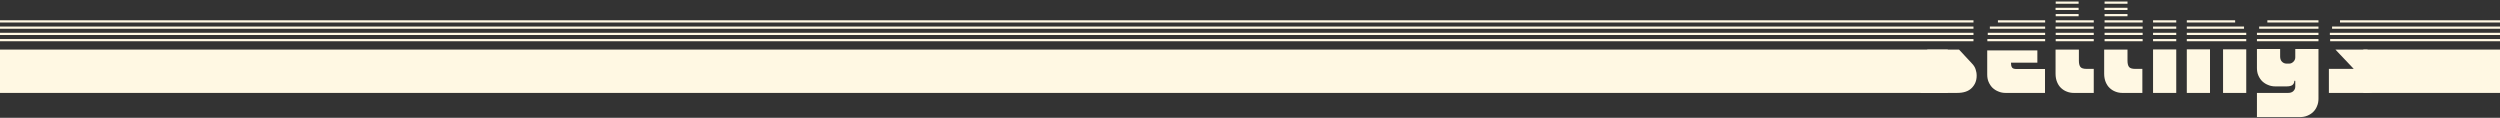 <?xml version="1.0" encoding="utf-8"?>
<!-- Generator: Adobe Illustrator 19.0.0, SVG Export Plug-In . SVG Version: 6.00 Build 0)  -->
<svg version="1.1" id="Capa_1" xmlns="http://www.w3.org/2000/svg" xmlns:xlink="http://www.w3.org/1999/xlink" x="0px" y="0px"
	 viewBox="-321.7 -31.8 1800 84.8" style="enable-background:new -321.7 -31.8 1800 84.8;" xml:space="preserve">
<rect x="-321.7" y="-31.8" width="1800" height="84.8" fill="#333333" stroke="none"/>
<style type="text/css">
	.st0{display:none;}
	.st1{display:inline;fill:#161616;}
	.st2{fill:#FFF8E3;}
	.st3{fill:none;stroke:#FFF8E3;stroke-width:1.6;stroke-miterlimit:10;}
	.st4{clip-path:url(#XMLID_38_);}
</style>
<g id="Capa_5" class="st0">
	<rect id="XMLID_171_" x="-377.4" y="-127.2" class="st1" width="1970.8" height="316.5"/>
</g>
<g id="Capa_3">
	<rect id="XMLID_11_" x="1379.9" y="3.9" class="st2" width="98.4" height="31.2"/>
	<rect id="XMLID_13_" x="-321.7" y="3.9" class="st2" width="1402.4" height="31.2"/>
</g>
<g id="Capa_4">
	<line id="XMLID_1_" class="st3" x1="1099.2" y1="-2.9" x2="-321.7" y2="-2.9"/>
	<line id="XMLID_172_" class="st3" x1="1099.2" y1="-7.4" x2="-321.7" y2="-7.4"/>
	<line id="XMLID_173_" class="st3" x1="1099.2" y1="-11.9" x2="-321.7" y2="-11.9"/>
	<line id="XMLID_175_" class="st3" x1="1099.2" y1="-16.4" x2="-321.7" y2="-16.4"/>
</g>
<g id="Capa_7">
	<line id="XMLID_188_" class="st3" x1="1109.2" y1="-2.9" x2="1150.8" y2="-2.9"/>
	<line id="XMLID_187_" class="st3" x1="1109.5" y1="-7.4" x2="1150.8" y2="-7.4"/>
	<line id="XMLID_186_" class="st3" x1="1111" y1="-11.9" x2="1150.8" y2="-11.9"/>
	<line id="XMLID_185_" class="st3" x1="1116.8" y1="-16.4" x2="1150.8" y2="-16.4"/>
</g>
<g id="Capa_8">
	<line id="XMLID_192_" class="st3" x1="1158.4" y1="-2.9" x2="1185.8" y2="-2.9"/>
	<line id="XMLID_191_" class="st3" x1="1158.4" y1="-7.4" x2="1185.8" y2="-7.4"/>
	<line id="XMLID_190_" class="st3" x1="1158.3" y1="-11.9" x2="1185.8" y2="-11.9"/>
	<line id="XMLID_189_" class="st3" x1="1158.4" y1="-16.4" x2="1185.8" y2="-16.4"/>
	<g id="XMLID_2_">
	</g>
	<g id="XMLID_226_">
	</g>
	<g id="XMLID_227_">
	</g>
	<g id="XMLID_228_">
	</g>
	<g id="XMLID_229_">
	</g>
	<g id="XMLID_230_">
	</g>
</g>
<g id="Capa_8_4_">
	<line id="XMLID_48_" class="st3" x1="1158.4" y1="-20.9" x2="1174.9" y2="-20.9"/>
	<line id="XMLID_47_" class="st3" x1="1158.3" y1="-25.4" x2="1174.9" y2="-25.4"/>
	<line id="XMLID_46_" class="st3" x1="1158.4" y1="-29.9" x2="1174.9" y2="-29.9"/>
	<g id="XMLID_45_">
	</g>
	<g id="XMLID_44_">
	</g>
	<g id="XMLID_43_">
	</g>
	<g id="XMLID_42_">
	</g>
	<g id="XMLID_41_">
	</g>
	<g id="XMLID_40_">
	</g>
</g>
<g id="Capa_8_5_">
	<line id="XMLID_58_" class="st3" x1="1193.6" y1="-2.9" x2="1221" y2="-2.9"/>
	<line id="XMLID_57_" class="st3" x1="1193.6" y1="-7.4" x2="1221" y2="-7.4"/>
	<line id="XMLID_56_" class="st3" x1="1193.5" y1="-11.9" x2="1221" y2="-11.9"/>
	<line id="XMLID_55_" class="st3" x1="1193.6" y1="-16.4" x2="1221" y2="-16.4"/>
	<g id="XMLID_54_">
	</g>
	<g id="XMLID_53_">
	</g>
	<g id="XMLID_52_">
	</g>
	<g id="XMLID_51_">
	</g>
	<g id="XMLID_50_">
	</g>
	<g id="XMLID_49_">
	</g>
</g>
<g id="Capa_8_6_">
	<line id="XMLID_67_" class="st3" x1="1193.6" y1="-20.9" x2="1210.1" y2="-20.9"/>
	<line id="XMLID_66_" class="st3" x1="1193.5" y1="-25.4" x2="1210.1" y2="-25.4"/>
	<line id="XMLID_65_" class="st3" x1="1193.6" y1="-29.9" x2="1210.1" y2="-29.9"/>
	<g id="XMLID_64_">
	</g>
	<g id="XMLID_63_">
	</g>
	<g id="XMLID_62_">
	</g>
	<g id="XMLID_61_">
	</g>
	<g id="XMLID_60_">
	</g>
	<g id="XMLID_59_">
	</g>
</g>
<g id="Capa_8_1_">
	<line id="XMLID_16_" class="st3" x1="1228.5" y1="-2.9" x2="1245.2" y2="-2.9"/>
	<line id="XMLID_15_" class="st3" x1="1228.5" y1="-7.4" x2="1245.2" y2="-7.4"/>
	<line id="XMLID_14_" class="st3" x1="1228.5" y1="-11.9" x2="1245.2" y2="-11.9"/>
	<line id="XMLID_12_" class="st3" x1="1228.5" y1="-16.4" x2="1245.2" y2="-16.4"/>
	<g id="XMLID_10_">
	</g>
	<g id="XMLID_9_">
	</g>
	<g id="XMLID_8_">
	</g>
	<g id="XMLID_7_">
	</g>
	<g id="XMLID_6_">
	</g>
	<g id="XMLID_3_">
	</g>
</g>
<g id="Capa_8_2_">
	<line id="XMLID_26_" class="st3" x1="1252.8" y1="-2.9" x2="1295.6" y2="-2.9"/>
	<line id="XMLID_25_" class="st3" x1="1252.8" y1="-7.4" x2="1295.6" y2="-7.4"/>
	<line id="XMLID_24_" class="st3" x1="1252.8" y1="-11.9" x2="1294" y2="-11.9"/>
	<line id="XMLID_23_" class="st3" x1="1252.8" y1="-16.4" x2="1287.6" y2="-16.4"/>
	<g id="XMLID_22_">
	</g>
	<g id="XMLID_21_">
	</g>
	<g id="XMLID_20_">
	</g>
	<g id="XMLID_19_">
	</g>
	<g id="XMLID_18_">
	</g>
	<g id="XMLID_17_">
	</g>
</g>
<g id="Capa_8_3_">
	<line id="XMLID_36_" class="st3" x1="1303.3" y1="-2.9" x2="1347.6" y2="-2.9"/>
	<line id="XMLID_35_" class="st3" x1="1303.3" y1="-7.4" x2="1347.6" y2="-7.4"/>
	<line id="XMLID_34_" class="st3" x1="1304.9" y1="-11.9" x2="1347.6" y2="-11.9"/>
	<line id="XMLID_33_" class="st3" x1="1310.8" y1="-16.4" x2="1347.6" y2="-16.4"/>
	<g id="XMLID_32_">
	</g>
	<g id="XMLID_31_">
	</g>
	<g id="XMLID_30_">
	</g>
	<g id="XMLID_29_">
	</g>
	<g id="XMLID_28_">
	</g>
	<g id="XMLID_27_">
	</g>
</g>
<g id="Capa_6">
	<line id="XMLID_180_" class="st3" x1="1356" y1="-2.9" x2="1478.3" y2="-2.9"/>
	<line id="XMLID_179_" class="st3" x1="1355.8" y1="-7.4" x2="1478.3" y2="-7.4"/>
	<line id="XMLID_178_" class="st3" x1="1357.4" y1="-11.9" x2="1478.3" y2="-11.9"/>
	<line id="XMLID_177_" class="st3" x1="1363.1" y1="-16.4" x2="1478.3" y2="-16.4"/>
</g>
<g id="XMLID_4_">
	<defs>
		<rect id="XMLID_169_" x="1033.7" y="0.9" width="367.6" height="64.4"/>
	</defs>
	<clipPath id="XMLID_38_">
		<use xlink:href="#XMLID_169_"  style="overflow:visible;"/>
	</clipPath>
	<g id="XMLID_5_" class="st4">
		<path class="st2" d="M1065.8,3.9h23l9.2,9.9c1.3,1.3,2.2,2.7,2.7,4.2c0.5,1.4,0.8,3,0.8,4.7c0,3.6-1.2,6.5-3.6,8.9
			c-2.4,2.4-5.9,3.5-10.5,3.5h-26.3V17.8h17.9L1065.8,3.9z M1061.6-5.8h37.5v1h-37.5V-5.8z M1061.8-8.2h37.3v1h-37.4L1061.8-8.2z
			 M1061.8-3.5h37.3v1h-37.3L1061.8-3.5z M1062.1-9.5c0-0.1,0.1-0.2,0.2-0.5c0.1-0.3,0.2-0.4,0.2-0.5h36.7v1H1062.1z M1062.8-0.1
			c-0.1-0.1-0.1-0.2-0.2-0.4c-0.1-0.2-0.1-0.4-0.2-0.5h36.8v1H1062.8z M1063-11.7c0.1-0.1,0.2-0.2,0.3-0.5c0.1-0.3,0.2-0.4,0.3-0.5
			h35.6v1H1063z M1099.2-15v1h-34.5c0.1-0.1,0.3-0.3,0.5-0.5c0.2-0.2,0.4-0.3,0.5-0.5H1099.2z M1099.2-17.2v1h-31.2
			c1.1-0.4,2-0.7,2.7-0.8c0.7-0.1,1.5-0.1,2.2-0.1H1099.2z"/>
		<path class="st2" d="M1109.2-7.2c0-0.1,0-0.2,0.1-0.5c0.1-0.3,0.1-0.4,0.1-0.5h41.5v1H1109.2z M1109.2-5.8h41.6v1h-41.6V-5.8z
			 M1109.2-3.5h41.6v1h-41.6V-3.5z M1109.2-1.1h41.6v1h-41.6V-1.1z M1150.8,35.1h-28.4c-1.8,0-3.6-0.3-5.2-1c-1.6-0.6-3-1.5-4.3-2.7
			c-1.2-1.2-2.1-2.6-2.8-4.2c-0.7-1.6-1-3.4-1-5.4V4.5h36.1v8.8h-19c0,1.5,0.2,2.6,0.7,3.4c0.4,0.8,1.6,1.2,3.4,1.2h20.4V35.1z
			 M1109.7-9.5c0-0.1,0-0.2,0.1-0.5c0.1-0.3,0.1-0.4,0.2-0.5h40.9v1H1109.7z M1110.5-11.7c0.1-0.1,0.2-0.2,0.3-0.5
			c0.1-0.3,0.2-0.4,0.3-0.5h39.7v1H1110.5z M1150.8-15v1h-38.6c0.1-0.1,0.3-0.3,0.5-0.5c0.2-0.2,0.4-0.3,0.5-0.5H1150.8z
			 M1150.8-17.2v1h-35.4c0.9-0.4,1.7-0.6,2.5-0.8c0.8-0.1,1.6-0.2,2.5-0.2H1150.8z"/>
		<path class="st2" d="M1158.4-28.6h16.7v1h-16.7V-28.6z M1158.4-26.4h16.7v1h-16.7V-26.4z M1158.4-24.1h16.7v1h-16.7V-24.1z
			 M1158.4-21.9h16.7v1h-16.7V-21.9z M1158.4-19.5h16.7v1h-16.7V-19.5z M1185.8-17.2v1h-27.4v-1H1185.8z M1185.8-14.9v1h-27.4v-1
			H1185.8z M1185.8-12.7v1h-27.4v-1H1185.8z M1185.8-10.4v1h-27.4v-1H1185.8z M1185.8-8.2v1h-27.4v-1H1185.8z M1185.8-5.8v1h-27.4
			v-1H1185.8z M1185.8-3.5v1h-27.4v-1H1185.8z M1185.8-1.1v1h-27.4v-1H1185.8z M1158.4,3.9h16.7V12c0,2,0.4,3.5,1.1,4.4
			c0.7,0.9,2.2,1.4,4.4,1.4h5.2v17.3h-14.4c-1.7,0-3.4-0.3-4.9-0.9c-1.6-0.6-2.9-1.4-4.2-2.6c-1.2-1.1-2.2-2.6-2.9-4.3
			c-0.7-1.7-1.1-3.7-1.1-6V3.9z"/>
		<path class="st2" d="M1193.4-28.6h16.7v1h-16.7V-28.6z M1193.4-26.4h16.7v1h-16.7V-26.4z M1193.4-24.1h16.7v1h-16.7V-24.1z
			 M1193.4-21.9h16.7v1h-16.7V-21.9z M1193.4-19.5h16.7v1h-16.7V-19.5z M1220.8-17.2v1h-27.4v-1H1220.8z M1220.8-14.9v1h-27.4v-1
			H1220.8z M1220.8-12.7v1h-27.4v-1H1220.8z M1220.8-10.4v1h-27.4v-1H1220.8z M1220.8-8.2v1h-27.4v-1H1220.8z M1220.8-5.8v1h-27.4
			v-1H1220.8z M1220.8-3.5v1h-27.4v-1H1220.8z M1220.8-1.1v1h-27.4v-1H1220.8z M1193.4,3.9h16.7V12c0,2,0.4,3.5,1.1,4.4
			c0.7,0.9,2.2,1.4,4.4,1.4h5.2v17.3h-14.4c-1.7,0-3.4-0.3-4.9-0.9c-1.6-0.6-2.9-1.4-4.2-2.6c-1.2-1.1-2.2-2.6-2.9-4.3
			c-0.7-1.7-1.1-3.7-1.1-6V3.9z"/>
		<path class="st2" d="M1245.2-17.2v1h-16.7v-1H1245.2z M1245.2-14.9v1h-16.7v-1H1245.2z M1245.2-12.7v1h-16.7v-1H1245.2z
			 M1245.2-10.4v1h-16.7v-1H1245.2z M1245.2-8.2v1h-16.7v-1H1245.2z M1245.2-5.8v1h-16.7v-1H1245.2z M1245.2-3.5v1h-16.7v-1H1245.2z
			 M1245.2-1.1v1h-16.7v-1H1245.2z M1228.5,3.8h16.7v31.3h-16.7V3.8z"/>
		<path class="st2" d="M1252.8-17.2h31.7c0.8,0,1.5,0,2.2,0.1c0.7,0.1,1.6,0.4,2.7,0.8h-36.7V-17.2z M1252.8-15h38.8
			c0.1,0.1,0.3,0.3,0.5,0.5c0.2,0.2,0.4,0.4,0.5,0.5h-39.8V-15z M1293.7-12.6c0.1,0.1,0.2,0.2,0.3,0.5c0.1,0.3,0.2,0.4,0.3,0.5
			h-41.5v-1H1293.7z M1294.9-10.4c0.1,0.1,0.1,0.2,0.2,0.5c0.1,0.3,0.1,0.4,0.1,0.5h-42.4v-1H1294.9z M1295.5-8.2l0.1,1h-42.9v-1
			H1295.5z M1295.6-5.8v1h-42.9v-1H1295.6z M1295.6-3.5v1h-42.9v-1H1295.6z M1295.6-1.1v1h-42.9v-1H1295.6z M1252.8,3.7h16.7v31.4
			h-16.7V3.7z M1278.9,3.7h16.7v31.4h-16.7V3.7z"/>
		<path class="st2" d="M1303.3-7.2c0-0.1,0-0.2,0.1-0.5c0.1-0.3,0.1-0.4,0.1-0.5h44.1v1H1303.3z M1303.3-5.8h44.3v1h-44.3V-5.8z
			 M1303.3-3.5h44.3v1h-44.3V-3.5z M1303.3-1.1h44.3v1h-44.3V-1.1z M1347.6,3.5v35.8c0,1.8-0.3,3.6-1,5.2c-0.6,1.6-1.5,3-2.7,4.2
			c-1.2,1.2-2.6,2.1-4.3,2.8c-1.7,0.7-3.5,1-5.4,1h-30.9V35.1h22.4c1.6,0,2.9-0.4,3.8-1.3s1.4-1.9,1.4-3.1v-3.4c0-0.1,0-0.3,0-0.6
			s-0.1-0.4-0.3-0.4c-0.3,0-0.4,0.1-0.4,0.4c-0.1,1.3-0.6,2.2-1.5,2.8c-0.9,0.6-2.2,0.9-4.1,0.9h-8c-1.8,0-3.6-0.3-5.2-1
			c-1.6-0.6-3-1.5-4.3-2.7c-1.2-1.2-2.1-2.6-2.8-4.2c-0.7-1.6-1-3.4-1-5.4V3.5h16.7v5.4c0,1.5,0.4,2.8,1.3,3.7
			c0.9,0.9,2,1.4,3.3,1.4h1.9c1.2,0,2.2-0.5,3.1-1.4c0.9-0.9,1.3-2,1.3-3.1v-6H1347.6z M1303.8-9.5c0-0.1,0-0.2,0.1-0.5
			c0.1-0.3,0.1-0.4,0.2-0.5h43.6v1H1303.8z M1304.6-11.7c0.1-0.1,0.2-0.2,0.3-0.5c0.1-0.3,0.2-0.4,0.3-0.5h42.4v1H1304.6z
			 M1347.6-15v1h-41.3c0.1-0.1,0.3-0.3,0.5-0.5c0.2-0.2,0.4-0.3,0.5-0.5H1347.6z M1347.6-17.2v1h-38.1c1.1-0.4,2-0.7,2.8-0.8
			c0.8-0.1,1.5-0.1,2.3-0.1H1347.6z"/>
		<path class="st2" d="M1359.8,3.9h23l9.2,9.9c1.3,1.3,2.2,2.7,2.7,4.2c0.5,1.4,0.8,3,0.8,4.7c0,3.6-1.2,6.5-3.6,8.9
			c-2.4,2.4-5.9,3.5-10.5,3.5h-26.3V17.8h17.9L1359.8,3.9z M1355.6-5.8h37.5v1h-37.5V-5.8z M1355.8-8.2h37.3v1h-37.4L1355.8-8.2z
			 M1355.8-3.5h37.3v1h-37.3L1355.8-3.5z M1356.1-9.5c0-0.1,0.1-0.2,0.2-0.5c0.1-0.3,0.2-0.4,0.2-0.5h36.7v1H1356.1z M1356.8-0.1
			c-0.1-0.1-0.1-0.2-0.2-0.4c-0.1-0.2-0.1-0.4-0.2-0.5h36.8v1H1356.8z M1357-11.7c0.1-0.1,0.2-0.2,0.3-0.5c0.1-0.3,0.2-0.4,0.3-0.5
			h35.6v1H1357z M1393.2-15v1h-34.5c0.1-0.1,0.3-0.3,0.5-0.5c0.2-0.2,0.4-0.3,0.5-0.5H1393.2z M1393.2-17.2v1h-31.2
			c1.1-0.4,2-0.7,2.7-0.8c0.7-0.1,1.5-0.1,2.2-0.1H1393.2z"/>
	</g>
</g>
</svg>
